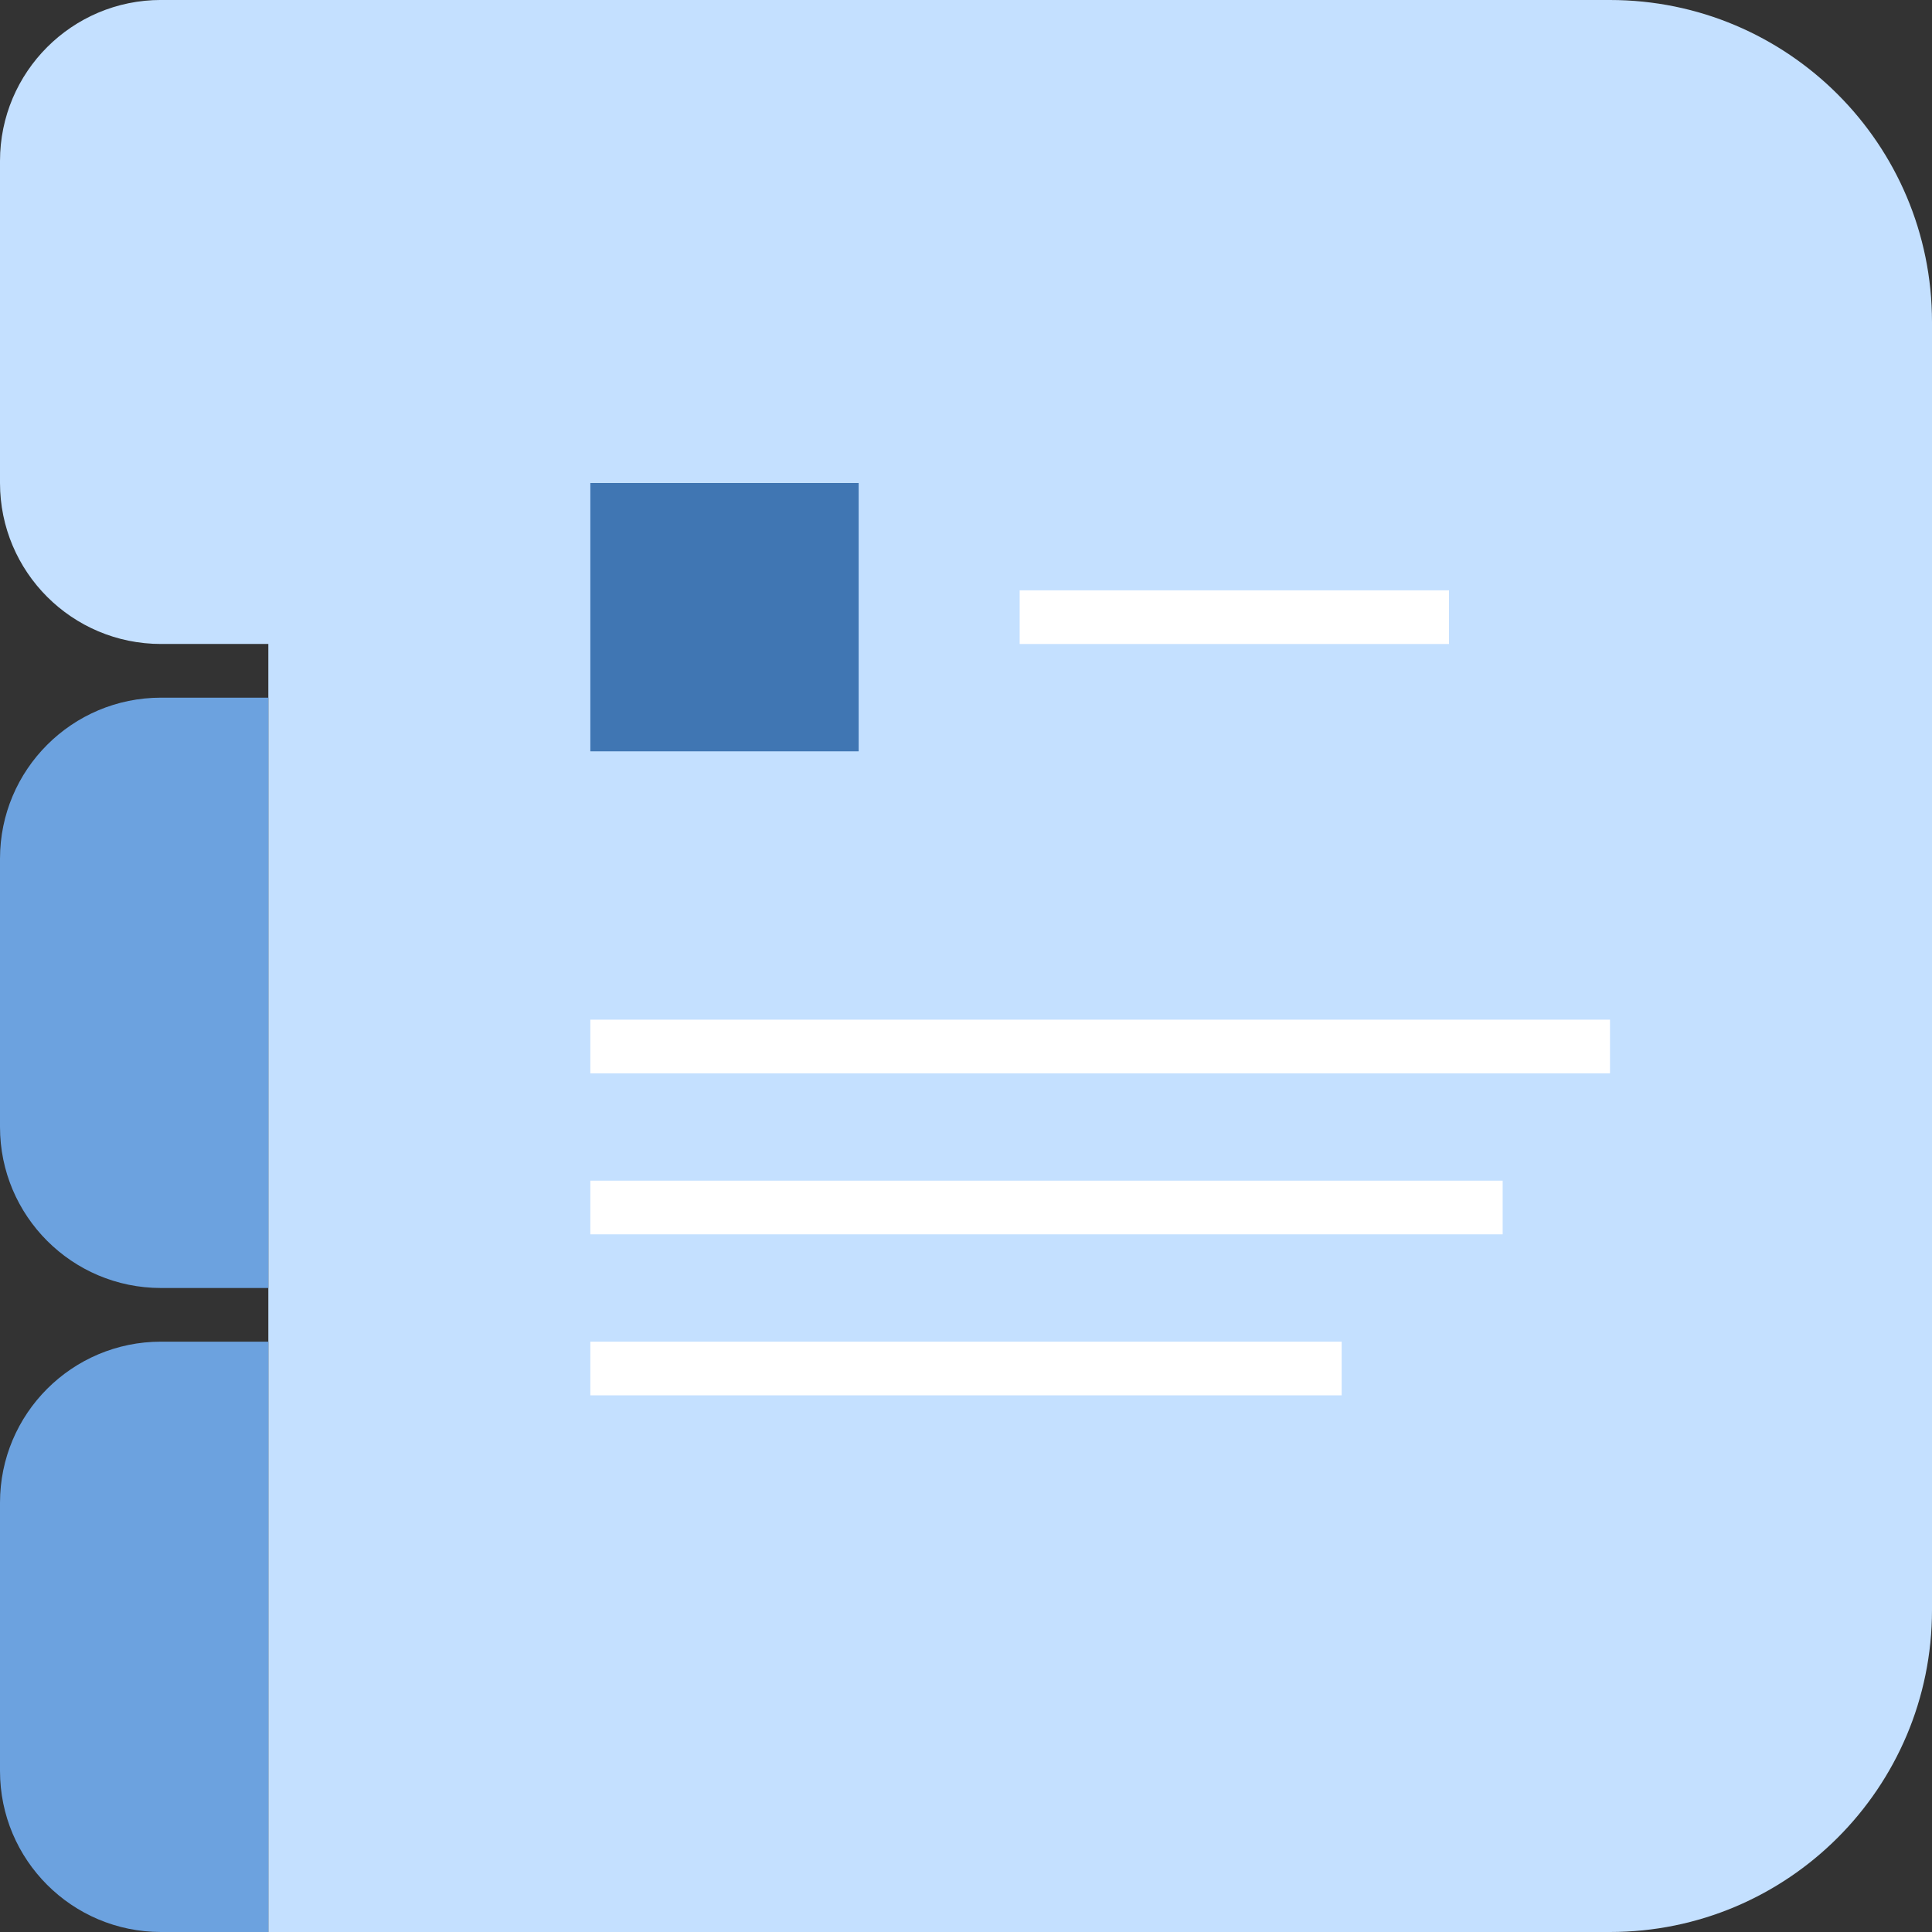 <svg xmlns="http://www.w3.org/2000/svg" xmlns:xlink="http://www.w3.org/1999/xlink" preserveAspectRatio="xMidYMid" width="72" height="72" viewBox="0 0 72 72">
  <rect x="0" y="0" width="72" height="72" fill="#333333" stroke="none"/>
  <defs>
    <style>
      .cls-1 {
        fill: #c4e0ff;
      }

      .cls-1, .cls-2, .cls-3 {
        fill-rule: evenodd;
      }

      .cls-2 {
        fill: #6ca2df;
      }

      .cls-3 {
        fill: #fff;
      }

      .cls-4 {
        fill: #4076b3;
      }
    </style>
  </defs>
  <g>
    <path d="M60.000,72.000 L10.000,72.000 L10.000,-0.000 L60.000,-0.000 C66.627,-0.000 72.000,5.373 72.000,12.000 L72.000,60.000 C72.000,66.627 66.627,72.000 60.000,72.000 ZM-0.000,18.000 L-0.000,5.999 C-0.000,2.686 2.686,-0.001 6.000,-0.001 L10.000,-0.001 L10.000,23.999 L6.000,23.999 C2.686,23.999 -0.000,21.313 -0.000,18.000 Z" class="cls-1"/>
    <path d="M6.000,26.000 L10.000,26.000 L10.000,48.000 L6.000,48.000 C2.686,48.000 -0.000,45.314 -0.000,42.000 L-0.000,32.000 C-0.000,28.686 2.686,26.000 6.000,26.000 Z" class="cls-2"/>
    <path d="M6.000,50.000 L10.000,50.000 L10.000,72.000 L6.000,72.000 C2.686,72.000 -0.000,69.314 -0.000,66.000 L-0.000,56.000 C-0.000,52.686 2.686,50.000 6.000,50.000 Z" class="cls-2"/>
    <path d="M22.000,40.000 L22.000,38.000 L60.000,38.000 L60.000,40.000 L22.000,40.000 ZM38.000,22.000 L54.000,22.000 L54.000,24.000 L38.000,24.000 L38.000,22.000 ZM56.000,46.000 L22.000,46.000 L22.000,44.000 L56.000,44.000 L56.000,46.000 ZM50.000,52.000 L22.000,52.000 L22.000,50.000 L50.000,50.000 L50.000,52.000 Z" class="cls-3"/>
    <rect x="22" y="18" width="10" height="10" class="cls-4"/>
  </g>
</svg>
